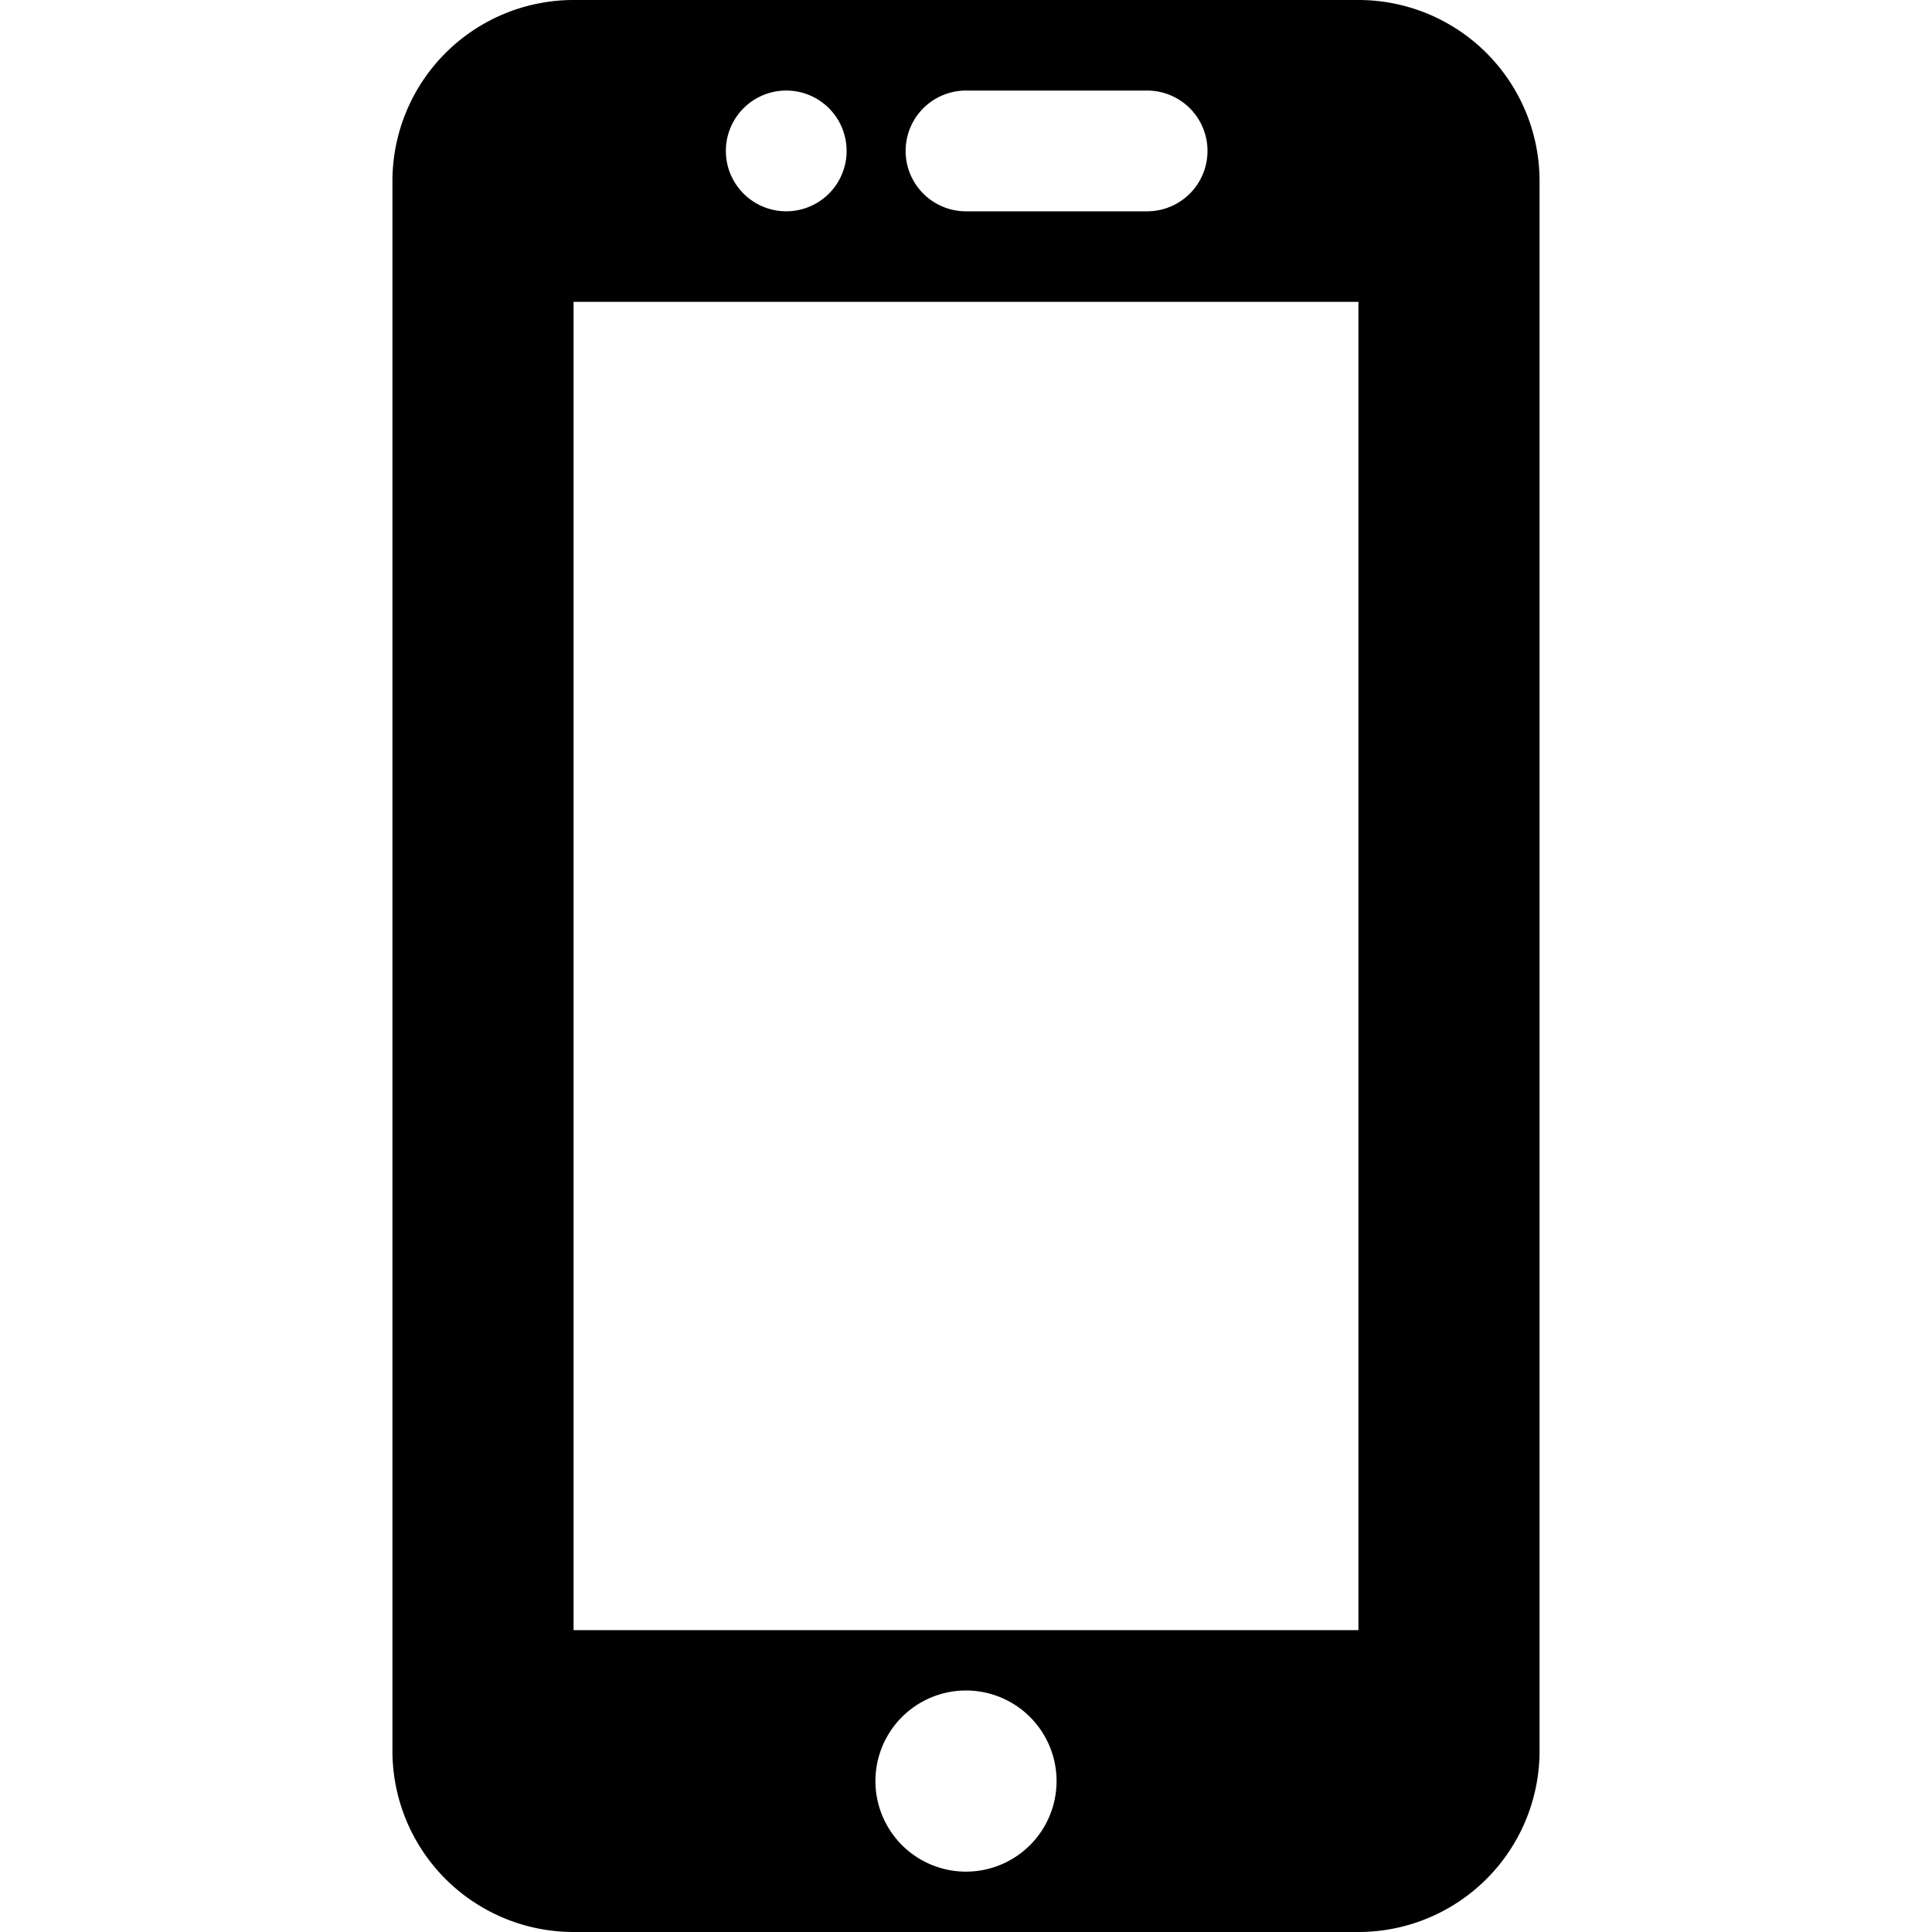 <svg xmlns="http://www.w3.org/2000/svg" viewBox="0 0 64 64"><path d="M45 0H19a6 6 0 0 0-6 6v52a6 6 0 0 0 6 6h26a6 6 0 0 0 6-6V6a6 6 0 0 0-6-6zM32 3h6a2 2 0 1 1 0 4h-6a2 2 0 1 1 0-4zm-6 0a2 2 0 1 1 .001 3.999A2 2 0 0 1 26 3zm6 59a3 3 0 1 1 0-6 3 3 0 0 1 0 6zm13-8H19V10h26v44z"/></svg>